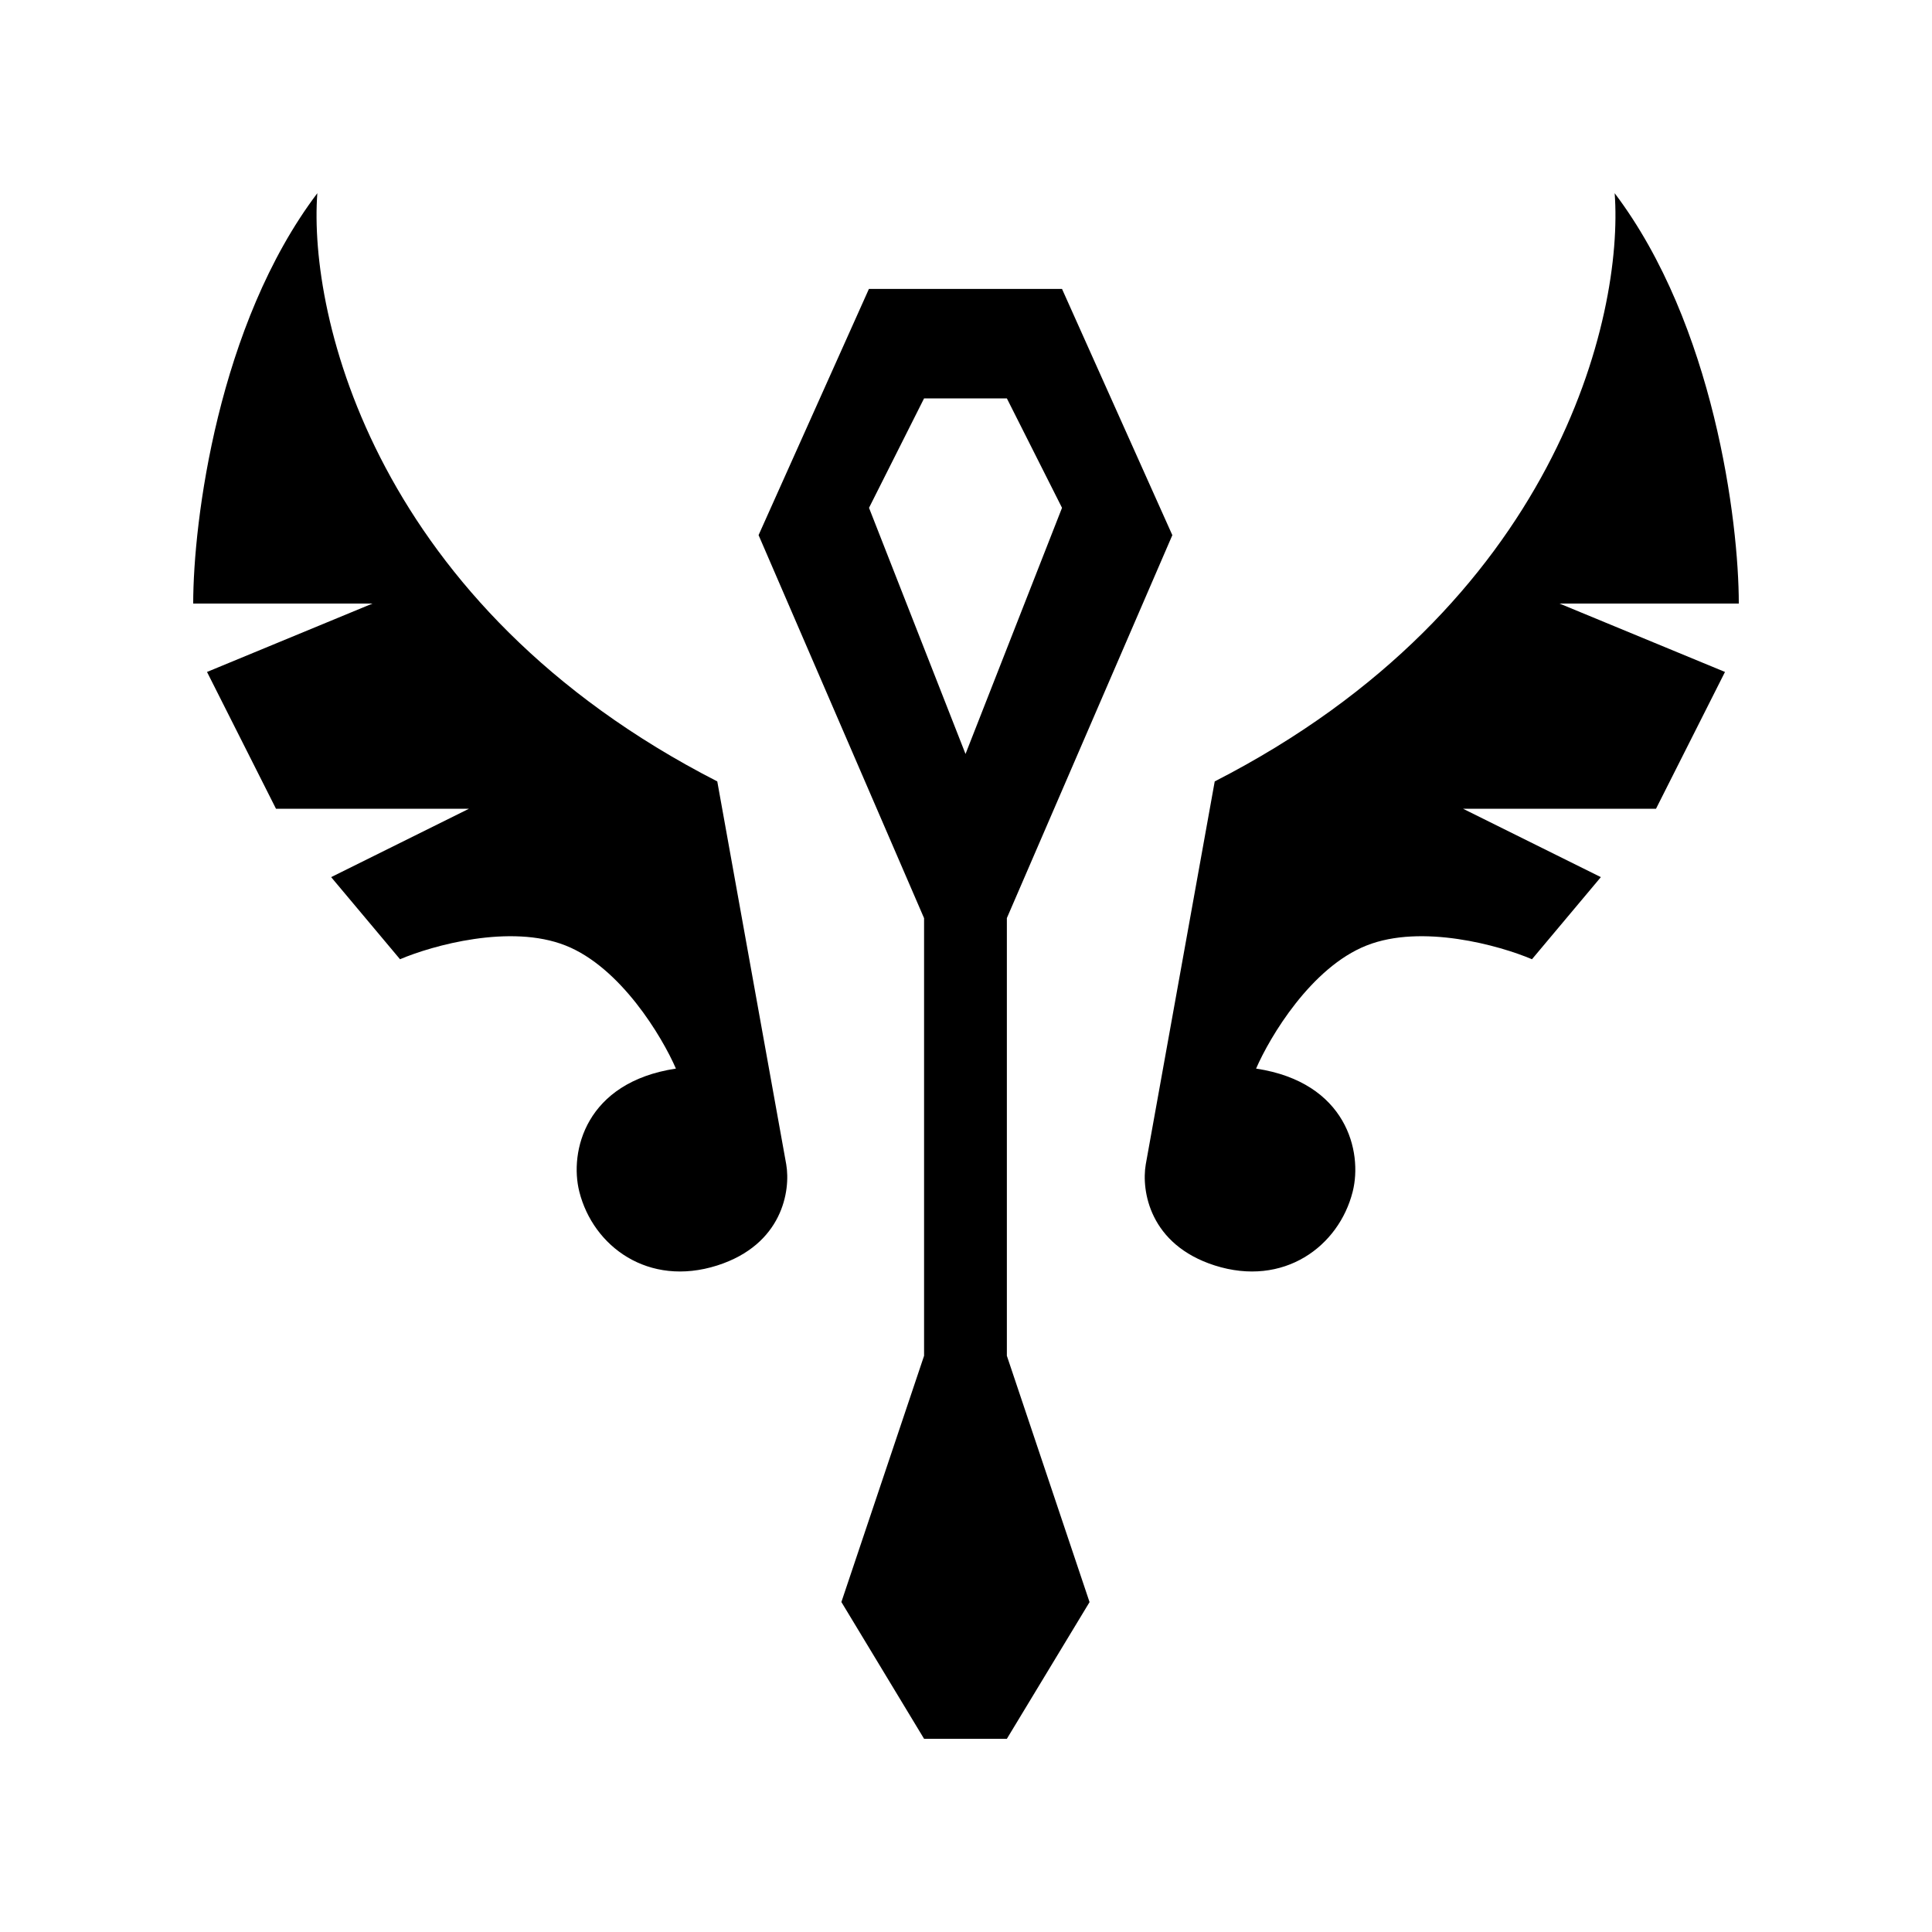 <svg xmlns="http://www.w3.org/2000/svg" width="20" height="20" fill="none" class="sc-1syzb6g-0 dZGYjt" viewBox="0 0 20 20"><path fill="currentColor" fill-rule="evenodd" d="M7.425 8.089C3.885 6.276 3.19 3.273 3.285 2 2.257 3.36 2 5.398 2 6.248h1.856l-1.713.708.714 1.416h1.998l-1.427.708.713.85c.334-.142 1.142-.369 1.714-.142.57.226.999.944 1.142 1.274-.939.142-1.104.862-1 1.274.143.567.714.991 1.428.764.675-.216.761-.774.714-1.047l-.714-3.965Zm5.15 0c3.54-1.813 4.235-4.815 4.14-6.089C17.743 3.36 18 5.398 18 6.248h-1.856l1.713.708-.714 1.416h-1.998l1.427.708-.713.85c-.334-.142-1.142-.369-1.713-.142-.572.226-1 .944-1.143 1.274.938.142 1.104.862 1 1.274-.143.567-.714.991-1.428.764-.675-.216-.761-.774-.714-1.047l.714-3.965Zm-4.722-2.55 1.142-2.548h1.999l1.142 2.549-1.713 3.964v4.531l.856 2.55L10.423 18h-.857l-.856-1.416.856-2.549v-4.53L7.853 5.54Zm2.57-1.415h-.857l-.57 1.133.999 2.548.999-2.548-.571-1.133Z" clip-rule="evenodd"/></svg>